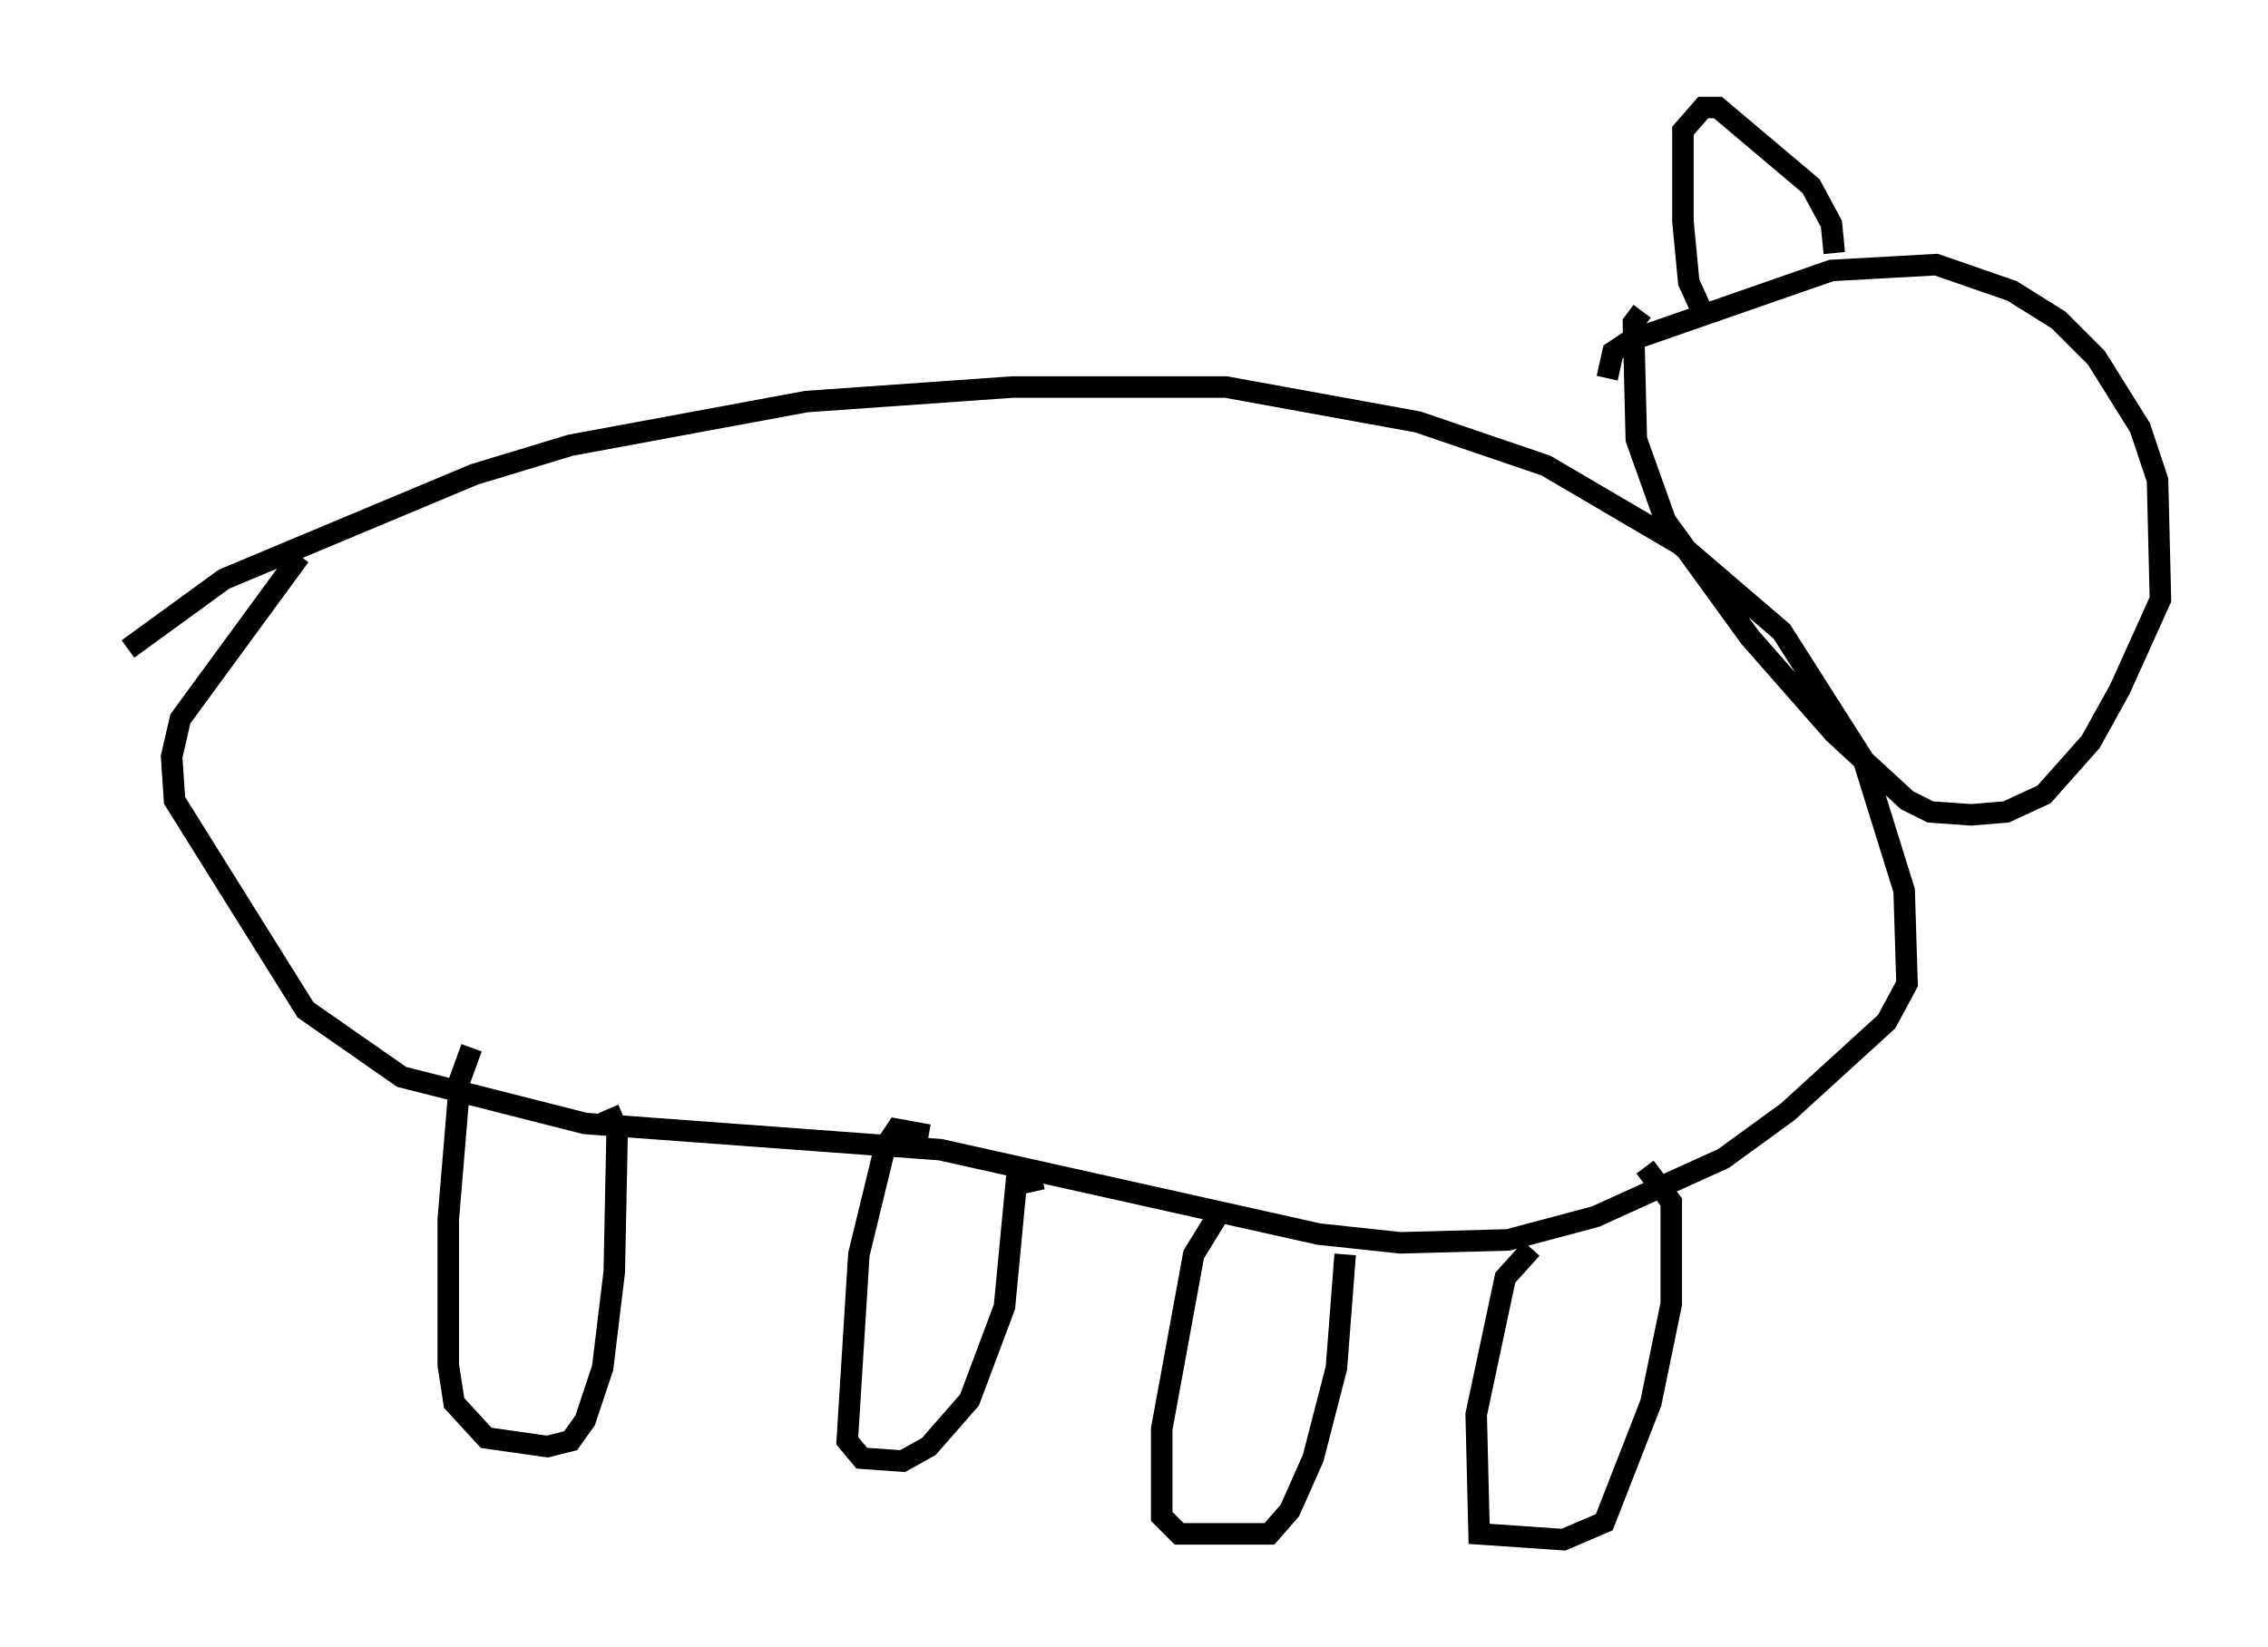 <?xml version="1.0" encoding="utf-8" ?>
<svg baseProfile="full" height="76.576" version="1.1" width="105.398" xmlns="http://www.w3.org/2000/svg" xmlns:ev="http://www.w3.org/2001/xml-events" xmlns:xlink="http://www.w3.org/1999/xlink"><defs /><rect fill="white" height="76.576" width="105.398" x="0" y="0" /><path d="M5, 32.605 m0.947, -2.436 l4.465, -3.248 11.637, -4.871 l4.465, -1.353 10.961, -2.03 l9.607, -0.677 9.878, 0.0 l8.931, 1.624 5.954, 2.03 l6.225, 3.654 4.736, 4.059 l3.789, 5.954 1.894, 6.089 l0.135, 4.33 -0.947, 1.759 l-4.601, 4.195 -2.977, 2.165 l-5.954, 2.706 -4.059, 1.083 l-5.007, 0.135 -3.789, -0.406 l-17.591, -3.924 -16.509, -1.218 l-8.525, -2.165 -4.465, -3.112 l-6.089, -9.743 -0.135, -2.03 l0.406, -1.759 5.548, -7.578 m7.984, 22.868 l-0.541, 1.488 -0.541, 6.495 l0.0, 6.766 0.271, 1.759 l1.488, 1.624 2.842, 0.406 l1.083, -0.271 0.677, -0.947 l0.812, -2.436 0.541, -4.465 l0.135, -6.631 -0.406, -0.947 m14.885, 1.218 l-1.488, -0.271 -0.541, 0.812 l-1.218, 5.007 -0.541, 8.66 l0.677, 0.812 1.894, 0.135 l1.218, -0.677 1.894, -2.165 l1.624, -4.33 0.541, -5.683 l1.218, -0.271 m8.119, 1.759 l-1.083, 1.759 -1.488, 8.119 l0.0, 4.059 0.812, 0.812 l4.195, 0.0 0.947, -1.083 l1.083, -2.436 1.083, -4.195 l0.406, -5.277 m8.66, -0.271 l-1.218, 1.353 -1.353, 6.36 l0.135, 5.548 3.924, 0.271 l1.894, -0.812 2.165, -5.548 l0.947, -4.601 0.0, -4.736 l-1.218, -1.624 m-1.759, -36.671 l0.271, -1.218 0.812, -0.541 l9.337, -3.248 4.871, -0.271 l3.518, 1.218 2.165, 1.353 l1.759, 1.759 2.03, 3.248 l0.812, 2.436 0.135, 5.548 l-1.894, 4.195 -1.353, 2.436 l-2.165, 2.436 -1.759, 0.812 l-1.624, 0.135 -1.894, -0.135 l-1.083, -0.541 -3.383, -3.112 l-3.924, -4.465 -3.924, -5.413 l-1.353, -3.789 -0.135, -5.413 l0.406, -0.541 m2.842, 0.135 l-0.677, -1.488 -0.271, -2.842 l0.0, -4.195 0.947, -1.083 l0.677, 0.0 4.33, 3.654 l0.947, 1.759 0.135, 1.353 " fill="none" stroke="black" stroke-width="1" /></svg>